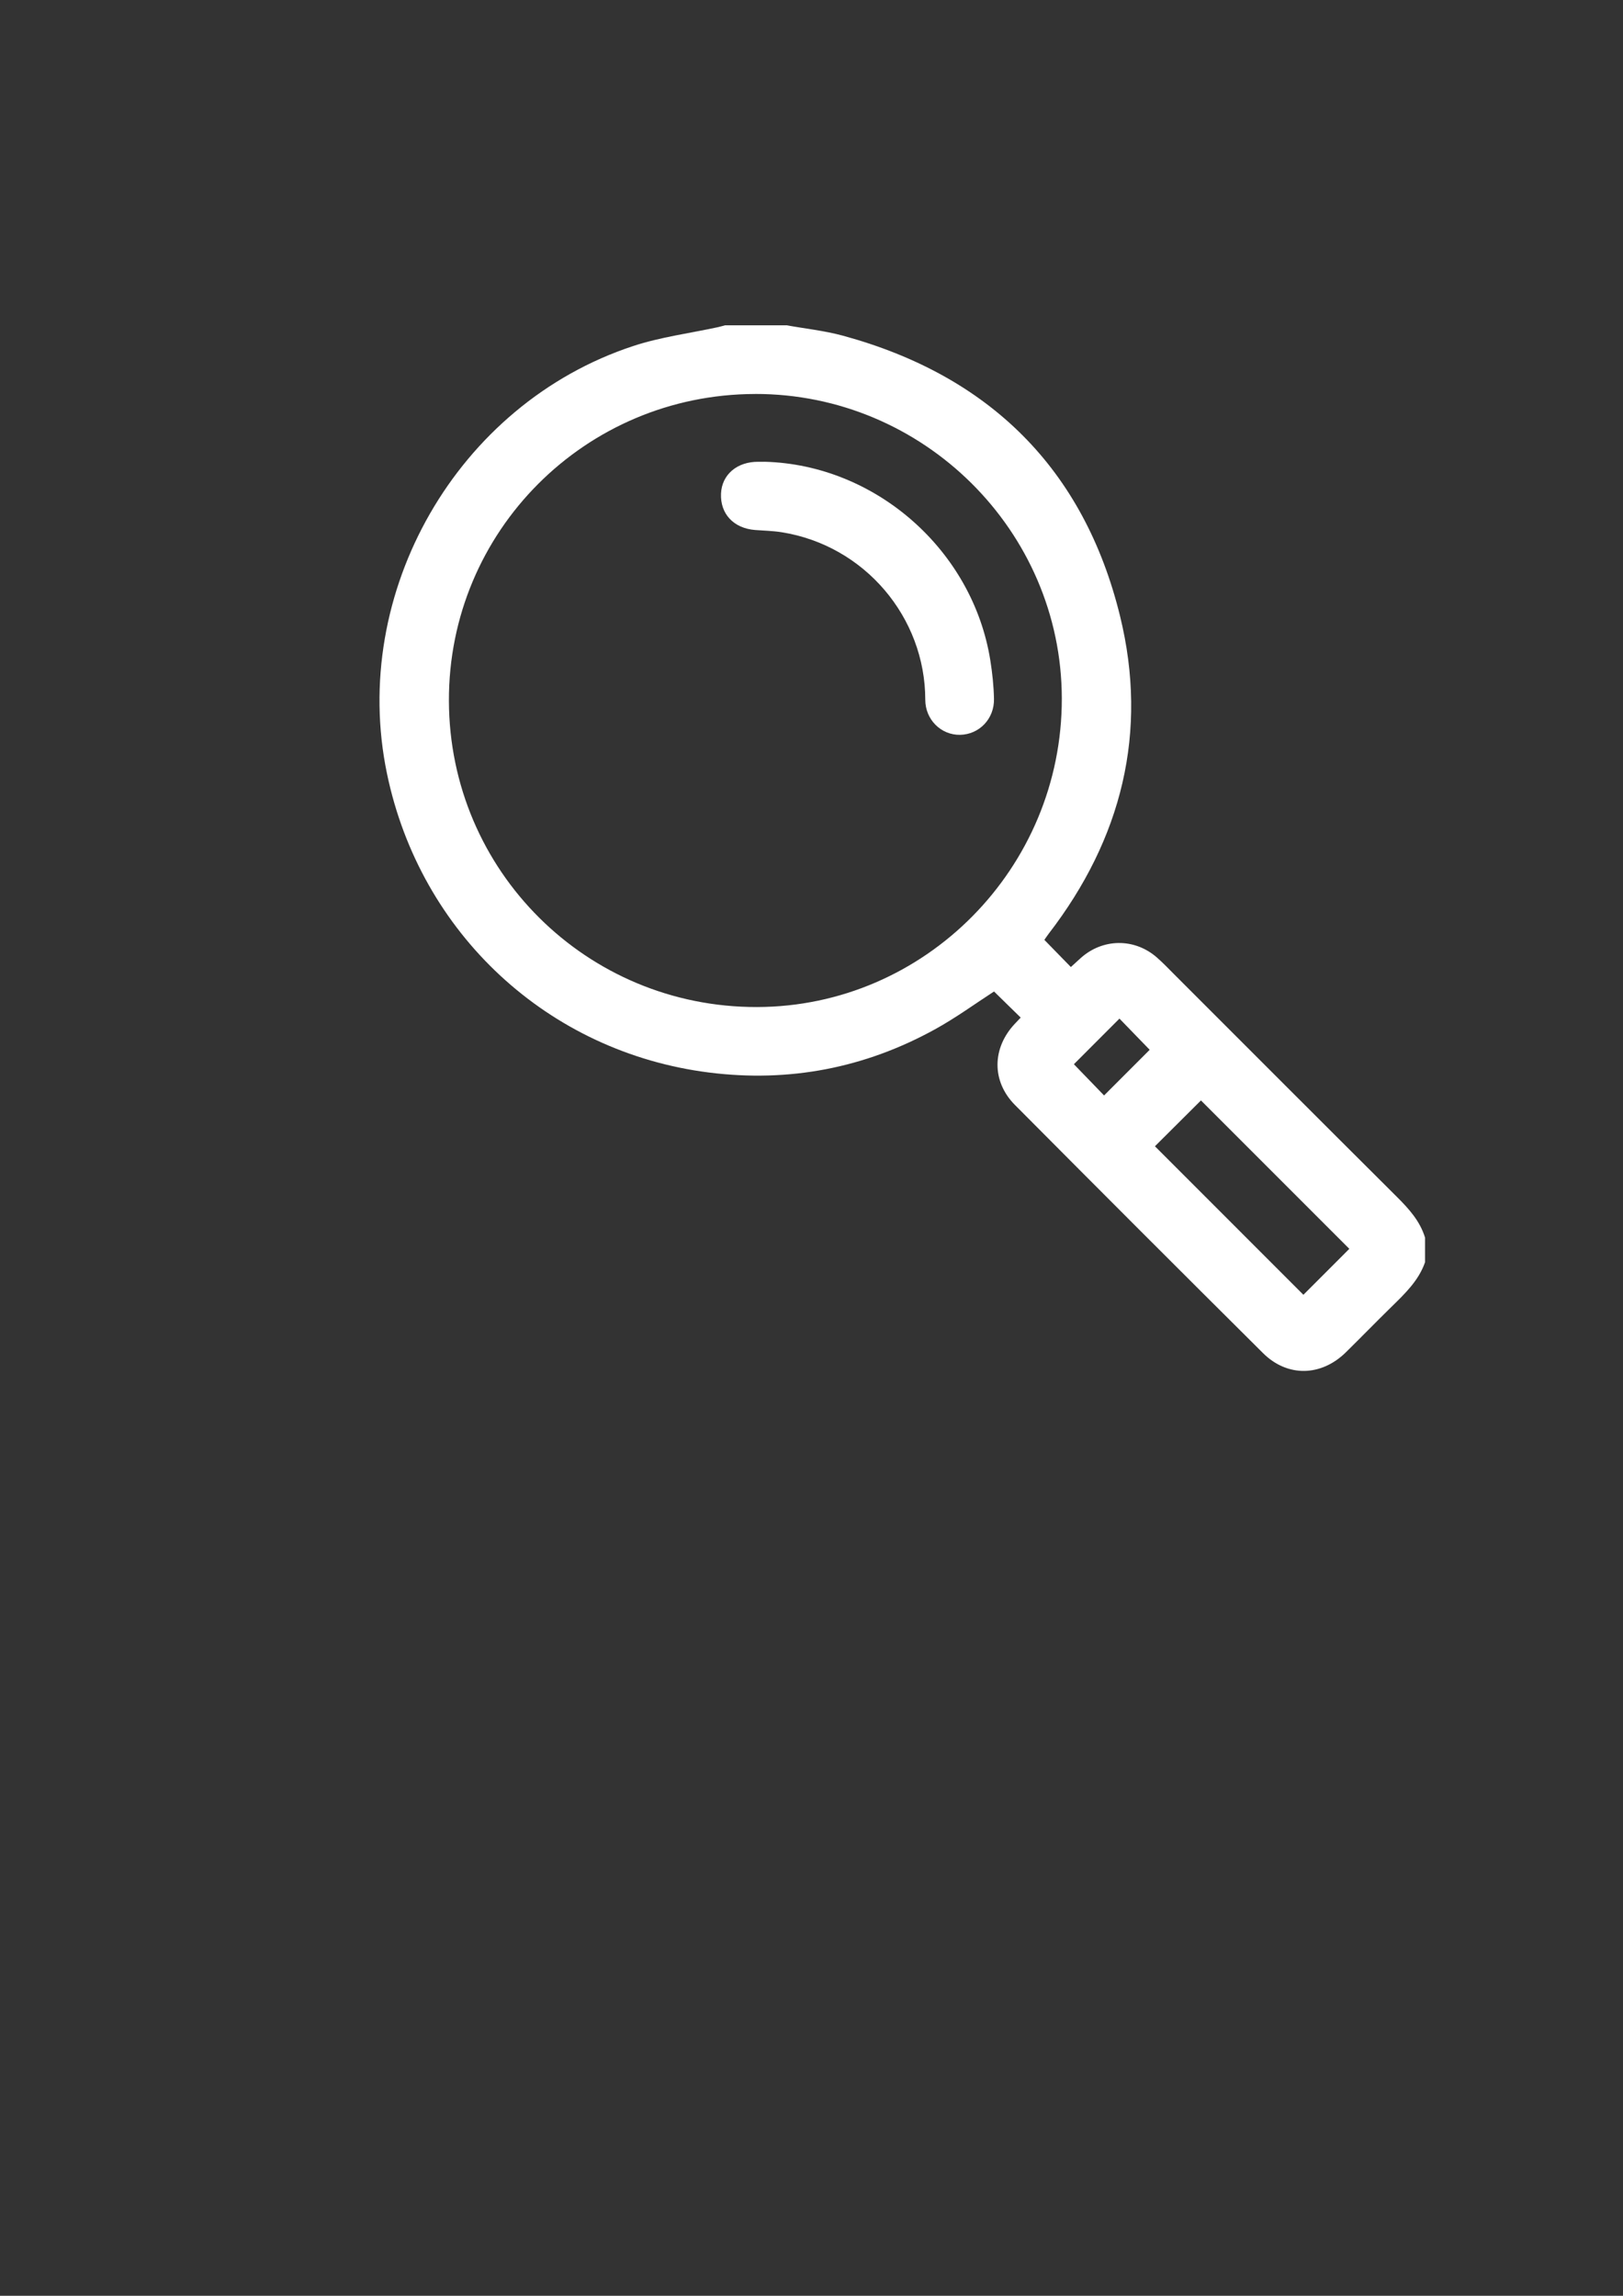 <?xml version="1.0" encoding="UTF-8"?>
<svg id="Layer_2" data-name="Layer 2" xmlns="http://www.w3.org/2000/svg" viewBox="0 0 595.28 841.89">
  <rect x="0" y="0" width="595.28" height="841.89" fill="#333333" stroke="none"/>
  <defs>
    <style>
      .cls-1 {
        fill: #fff;
        stroke-width: 0px;
      }
    </style>
  </defs>
  <path class="cls-1" d="M288.38,119.27c6.95,1.25,14.03,1.99,20.82,3.84,53.68,14.63,88.39,48.84,101.61,102.82,10.43,42.56.62,81.68-26.15,116.45-.6.78-1.14,1.61-1.61,2.28,3.25,3.33,6.37,6.53,9.72,9.96,1.2-1.09,2.36-2.15,3.52-3.21,8.07-7.31,19.7-7.5,27.94-.37,2.26,1.96,4.32,4.14,6.44,6.26,27.17,27.16,54.31,54.36,81.54,81.46,4.45,4.43,8.6,8.95,10.47,15.11v8.98c-2.35,6.8-7.41,11.56-12.36,16.42-5.61,5.5-11.09,11.13-16.69,16.64-9.04,8.89-21.43,9.19-30.37.3-30.43-30.24-60.76-60.58-91-91.01-8.65-8.7-8.41-20.96.03-29.84.77-.81,1.53-1.62,2.08-2.2-3.34-3.27-6.59-6.45-9.78-9.57-6.74,4.36-13.9,9.59-21.6,13.84-25.85,14.25-53.54,19.57-82.89,15.88-59.06-7.44-105.93-50.92-118.15-109.56-13.85-66.47,25.75-135.6,90.28-156.85,10.07-3.32,20.79-4.68,31.21-6.95.84-.18,1.66-.44,2.5-.66,7.49,0,14.97,0,22.46,0ZM276.89,144.48c-62.26.13-112.41,50.41-112.24,112.51.17,62.33,50.55,112.42,112.97,112.3,61.67-.11,111.95-51.02,111.83-113.22-.12-61.45-50.83-111.73-112.55-111.6ZM423.61,420.35c18.22,18.22,36.51,36.51,54.45,54.46,5.61-5.62,11.39-11.39,16.84-16.85-18.05-18.05-36.35-36.34-54.42-54.42-5.51,5.49-11.21,11.17-16.87,16.8ZM421.68,384.97c-3.65-3.77-7.51-7.74-11.09-11.44-5.64,5.64-11.33,11.34-16.71,16.73,3.63,3.75,7.48,7.74,11.07,11.45,5.65-5.65,11.35-11.35,16.74-16.75Z"/>
  <path class="cls-1" d="M280.4,169.33c40.7,1.05,76.37,32.34,82.83,72.84.74,4.66,1.24,9.39,1.34,14.1.15,7.37-5.43,13.06-12.43,13.2-6.92.13-12.77-5.53-12.77-12.88-.02-30.17-22.21-56.59-52.72-61.42-3.19-.5-6.45-.57-9.67-.81-7.87-.61-12.84-5.89-12.53-13.33.29-6.99,5.89-11.76,13.71-11.69.75,0,1.5,0,2.24,0Z"/>
</svg>